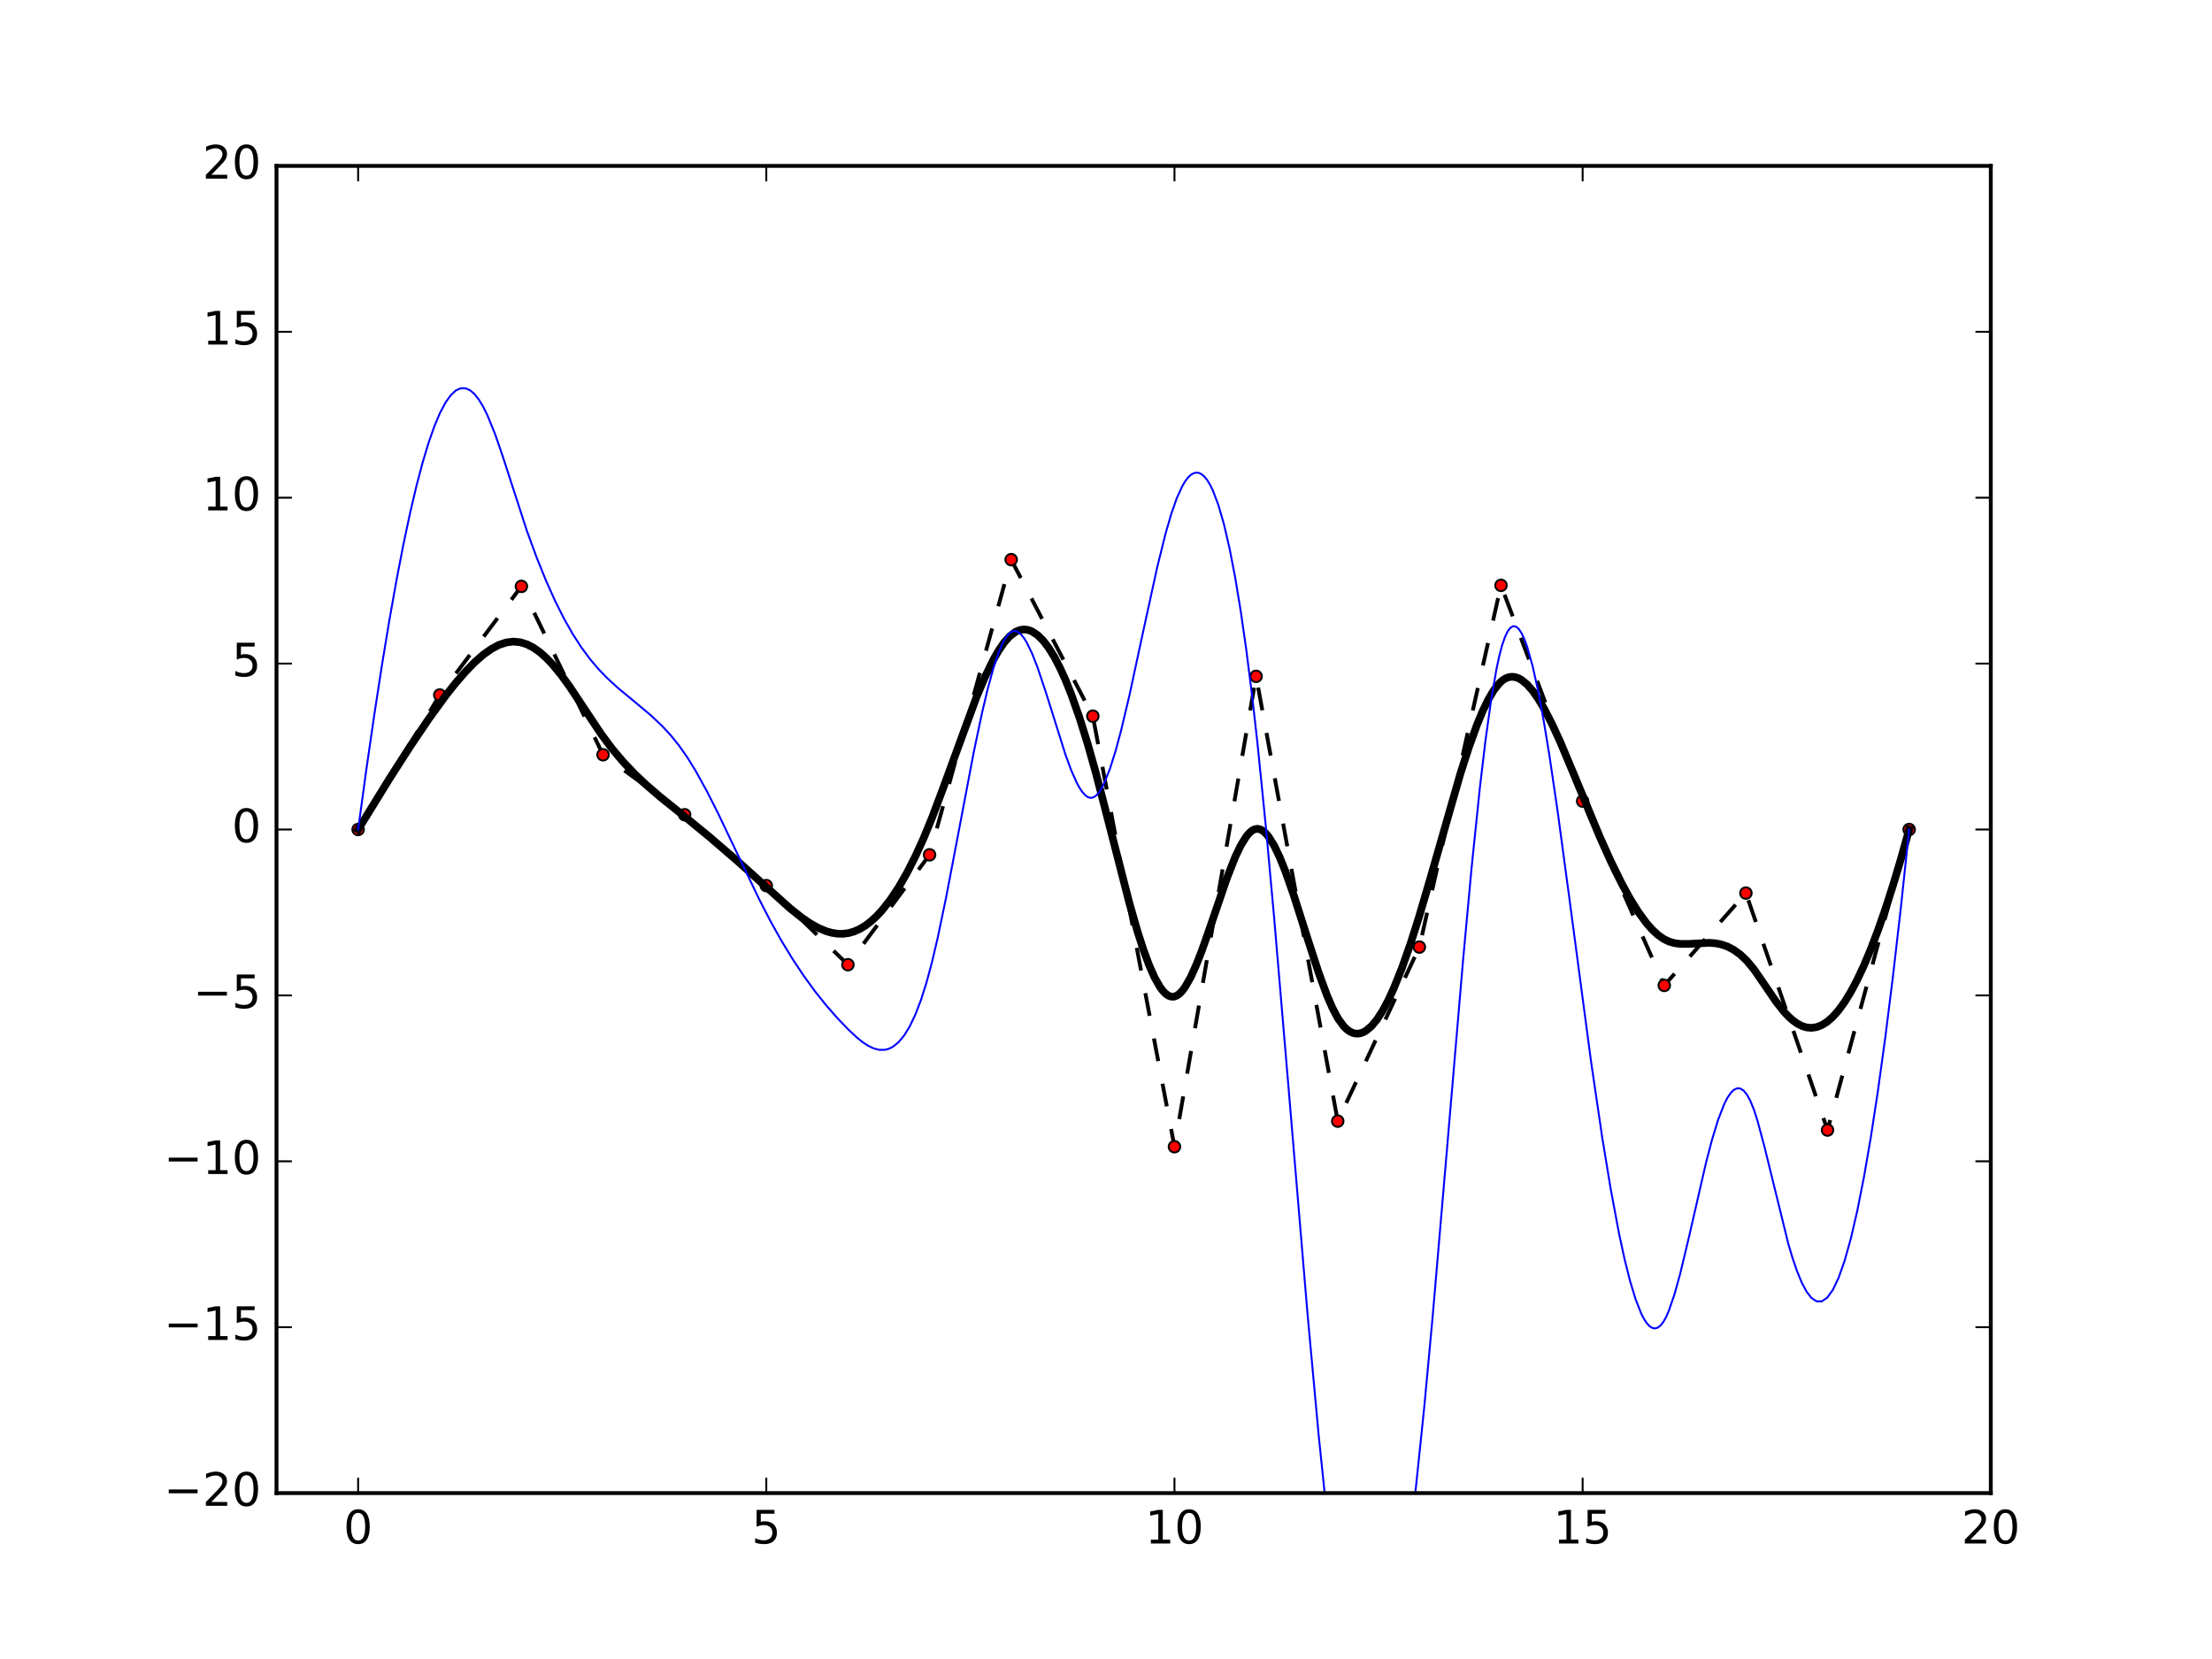 <?xml version="1.0" encoding="utf-8" standalone="no"?>
<!DOCTYPE svg PUBLIC "-//W3C//DTD SVG 1.1//EN"
  "http://www.w3.org/Graphics/SVG/1.1/DTD/svg11.dtd">
<!-- Created with matplotlib (http://matplotlib.org/) -->
<svg height="432pt" version="1.1" viewBox="0 0 576 432" width="576pt" xmlns="http://www.w3.org/2000/svg" xmlns:xlink="http://www.w3.org/1999/xlink">
 <defs>
  <style type="text/css">
*{stroke-linecap:butt;stroke-linejoin:round;stroke-miterlimit:100000;}
  </style>
 </defs>
 <g id="figure_1">
  <g id="patch_1">
   <path d="M 0 432 
L 576 432 
L 576 0 
L 0 0 
z
" style="fill:#ffffff;"/>
  </g>
  <g id="axes_1">
   <g id="patch_2">
    <path d="M 72 388.8 
L 518.4 388.8 
L 518.4 43.2 
L 72 43.2 
z
" style="fill:#ffffff;"/>
   </g>
   <g id="line2d_1">
    <path clip-path="url(#p2fa187f4d1)" d="M 93.257 216 
L 114.514 180.974 
L 135.771 152.691 
L 157.029 196.539 
L 178.286 212.158 
L 199.543 230.613 
L 220.8 251.206 
L 242.057 222.591 
L 263.314 145.723 
L 284.571 186.493 
L 305.829 298.606 
L 327.086 176.117 
L 348.343 291.943 
L 369.6 246.617 
L 390.857 152.429 
L 412.114 208.606 
L 433.371 256.6 
L 454.629 232.557 
L 475.886 294.264 
L 497.143 216 
" style="fill:none;stroke:#000000;stroke-dasharray:6,6;stroke-dashoffset:0.0;"/>
    <defs>
     <path d="M 0 1.5 
C 0.398 1.5 0.779 1.342 1.061 1.061 
C 1.342 0.779 1.5 0.398 1.5 0 
C 1.5 -0.398 1.342 -0.779 1.061 -1.061 
C 0.779 -1.342 0.398 -1.5 0 -1.5 
C -0.398 -1.5 -0.779 -1.342 -1.061 -1.061 
C -1.342 -0.779 -1.5 -0.398 -1.5 0 
C -1.5 0.398 -1.342 0.779 -1.061 1.061 
C -0.779 1.342 -0.398 1.5 0 1.5 
z
" id="mb3279b47d3" style="stroke:#000000;stroke-width:0.5;"/>
    </defs>
    <g clip-path="url(#p2fa187f4d1)">
     <use style="fill:#ff0000;stroke:#000000;stroke-width:0.5;" x="93.257" xlink:href="#mb3279b47d3" y="216.0"/>
     <use style="fill:#ff0000;stroke:#000000;stroke-width:0.5;" x="114.514" xlink:href="#mb3279b47d3" y="180.974"/>
     <use style="fill:#ff0000;stroke:#000000;stroke-width:0.5;" x="135.771" xlink:href="#mb3279b47d3" y="152.691"/>
     <use style="fill:#ff0000;stroke:#000000;stroke-width:0.5;" x="157.029" xlink:href="#mb3279b47d3" y="196.539"/>
     <use style="fill:#ff0000;stroke:#000000;stroke-width:0.5;" x="178.286" xlink:href="#mb3279b47d3" y="212.158"/>
     <use style="fill:#ff0000;stroke:#000000;stroke-width:0.5;" x="199.543" xlink:href="#mb3279b47d3" y="230.613"/>
     <use style="fill:#ff0000;stroke:#000000;stroke-width:0.5;" x="220.8" xlink:href="#mb3279b47d3" y="251.206"/>
     <use style="fill:#ff0000;stroke:#000000;stroke-width:0.5;" x="242.057" xlink:href="#mb3279b47d3" y="222.591"/>
     <use style="fill:#ff0000;stroke:#000000;stroke-width:0.5;" x="263.314" xlink:href="#mb3279b47d3" y="145.723"/>
     <use style="fill:#ff0000;stroke:#000000;stroke-width:0.5;" x="284.571" xlink:href="#mb3279b47d3" y="186.493"/>
     <use style="fill:#ff0000;stroke:#000000;stroke-width:0.5;" x="305.829" xlink:href="#mb3279b47d3" y="298.606"/>
     <use style="fill:#ff0000;stroke:#000000;stroke-width:0.5;" x="327.086" xlink:href="#mb3279b47d3" y="176.117"/>
     <use style="fill:#ff0000;stroke:#000000;stroke-width:0.5;" x="348.343" xlink:href="#mb3279b47d3" y="291.943"/>
     <use style="fill:#ff0000;stroke:#000000;stroke-width:0.5;" x="369.6" xlink:href="#mb3279b47d3" y="246.617"/>
     <use style="fill:#ff0000;stroke:#000000;stroke-width:0.5;" x="390.857" xlink:href="#mb3279b47d3" y="152.429"/>
     <use style="fill:#ff0000;stroke:#000000;stroke-width:0.5;" x="412.114" xlink:href="#mb3279b47d3" y="208.606"/>
     <use style="fill:#ff0000;stroke:#000000;stroke-width:0.5;" x="433.371" xlink:href="#mb3279b47d3" y="256.6"/>
     <use style="fill:#ff0000;stroke:#000000;stroke-width:0.5;" x="454.629" xlink:href="#mb3279b47d3" y="232.557"/>
     <use style="fill:#ff0000;stroke:#000000;stroke-width:0.5;" x="475.886" xlink:href="#mb3279b47d3" y="294.264"/>
     <use style="fill:#ff0000;stroke:#000000;stroke-width:0.5;" x="497.143" xlink:href="#mb3279b47d3" y="216.0"/>
    </g>
   </g>
   <g id="line2d_2">
    <path clip-path="url(#p2fa187f4d1)" d="M 93.257 216 
L 101.378 202.828 
L 106.772 194.416 
L 111.632 187.217 
L 116.016 181.187 
L 118.701 177.796 
L 121.216 174.895 
L 123.578 172.47 
L 125.804 170.51 
L 127.91 169.002 
L 129.914 167.934 
L 131.831 167.293 
L 133.68 167.067 
L 135.475 167.242 
L 137.223 167.787 
L 138.928 168.667 
L 140.593 169.845 
L 142.222 171.285 
L 143.817 172.951 
L 146.156 175.795 
L 148.439 178.942 
L 152.151 184.532 
L 156.517 191.111 
L 159.414 195 
L 162.311 198.431 
L 165.208 201.48 
L 168.104 204.227 
L 171.725 207.356 
L 178.243 212.596 
L 184.761 217.948 
L 192.003 224.183 
L 199.969 231.361 
L 205.762 236.559 
L 208.659 238.864 
L 210.832 240.357 
L 213.004 241.588 
L 215.177 242.502 
L 216.625 242.908 
L 218.074 243.132 
L 219.522 243.158 
L 220.97 242.971 
L 222.419 242.556 
L 223.867 241.914 
L 225.316 241.044 
L 226.764 239.946 
L 228.212 238.621 
L 229.661 237.069 
L 231.833 234.317 
L 234.006 231.055 
L 236.178 227.286 
L 238.351 223.01 
L 240.524 218.228 
L 242.696 212.942 
L 245.593 205.236 
L 254.283 181.494 
L 256.456 176.347 
L 258.628 171.87 
L 260.077 169.345 
L 261.525 167.249 
L 262.973 165.634 
L 264.422 164.547 
L 265.146 164.206 
L 265.87 163.996 
L 266.594 163.916 
L 267.319 163.965 
L 268.043 164.14 
L 268.767 164.439 
L 270.215 165.405 
L 271.664 166.847 
L 273.112 168.75 
L 274.561 171.101 
L 276.009 173.884 
L 277.457 177.085 
L 278.906 180.689 
L 281.078 186.819 
L 283.251 193.774 
L 285.423 201.501 
L 288.32 212.694 
L 294.114 235.273 
L 296.286 242.81 
L 297.735 247.289 
L 299.183 251.221 
L 300.631 254.507 
L 302.08 257.052 
L 302.804 258.016 
L 303.528 258.758 
L 304.252 259.266 
L 304.977 259.528 
L 305.701 259.532 
L 306.425 259.269 
L 307.149 258.749 
L 307.873 257.991 
L 308.598 257.014 
L 310.046 254.475 
L 311.494 251.282 
L 312.943 247.586 
L 315.115 241.423 
L 319.46 228.726 
L 321.633 223.201 
L 323.081 220.165 
L 324.53 217.823 
L 325.254 216.958 
L 325.978 216.322 
L 326.702 215.935 
L 327.427 215.813 
L 328.151 215.96 
L 328.875 216.36 
L 329.599 216.998 
L 330.323 217.858 
L 331.772 220.179 
L 333.22 223.198 
L 334.668 226.788 
L 336.841 232.968 
L 340.462 244.333 
L 343.359 253.248 
L 345.531 259.166 
L 346.98 262.51 
L 348.428 265.224 
L 349.876 267.215 
L 350.601 267.941 
L 351.325 268.495 
L 352.049 268.88 
L 352.773 269.1 
L 353.497 269.161 
L 354.222 269.066 
L 354.946 268.82 
L 355.67 268.427 
L 357.118 267.221 
L 358.567 265.481 
L 360.015 263.244 
L 361.463 260.545 
L 362.912 257.419 
L 365.084 252.009 
L 367.257 245.84 
L 369.43 239.031 
L 372.326 229.195 
L 380.292 201.429 
L 382.465 194.668 
L 384.638 188.655 
L 386.086 185.168 
L 387.534 182.171 
L 388.983 179.727 
L 390.431 177.901 
L 391.155 177.238 
L 391.88 176.747 
L 392.604 176.421 
L 393.328 176.255 
L 394.052 176.242 
L 394.776 176.376 
L 395.5 176.65 
L 396.225 177.059 
L 397.673 178.254 
L 399.121 179.912 
L 400.57 181.981 
L 402.018 184.412 
L 404.191 188.627 
L 406.363 193.374 
L 409.984 202.008 
L 416.502 217.725 
L 419.399 224.182 
L 422.296 230.081 
L 424.468 234.041 
L 426.641 237.529 
L 428.813 240.475 
L 430.262 242.104 
L 431.71 243.443 
L 433.158 244.47 
L 434.607 245.174 
L 436.059 245.595 
L 437.517 245.792 
L 439.722 245.798 
L 445.017 245.506 
L 446.583 245.613 
L 448.178 245.913 
L 449.807 246.467 
L 451.472 247.334 
L 453.177 248.574 
L 454.925 250.247 
L 456.72 252.411 
L 459.518 256.474 
L 462.49 260.834 
L 464.596 263.499 
L 465.693 264.668 
L 466.822 265.687 
L 467.985 266.525 
L 469.184 267.153 
L 470.421 267.539 
L 471.699 267.653 
L 473.019 267.465 
L 474.384 266.944 
L 475.796 266.06 
L 477.256 264.782 
L 478.768 263.079 
L 480.332 260.921 
L 481.951 258.278 
L 483.628 255.119 
L 485.364 251.414 
L 487.161 247.132 
L 489.022 242.242 
L 490.949 236.715 
L 492.943 230.519 
L 495.007 223.624 
L 497.143 216 
L 497.143 216 
" style="fill:none;stroke:#000000;stroke-linecap:square;stroke-width:2.0;"/>
   </g>
   <g id="line2d_3">
    <path clip-path="url(#p2fa187f4d1)" d="M 93.257 216 
L 95.393 200.395 
L 97.457 186.157 
L 99.451 173.234 
L 101.378 161.573 
L 103.239 151.122 
L 105.036 141.829 
L 106.772 133.642 
L 108.449 126.508 
L 110.068 120.376 
L 111.632 115.193 
L 113.144 110.906 
L 114.604 107.465 
L 116.016 104.816 
L 117.381 102.907 
L 118.701 101.686 
L 119.979 101.101 
L 121.216 101.099 
L 122.415 101.63 
L 123.578 102.639 
L 124.707 104.075 
L 125.804 105.886 
L 126.871 108.02 
L 128.924 113.046 
L 130.882 118.736 
L 137.223 138.294 
L 139.765 145.221 
L 142.222 151.295 
L 144.604 156.596 
L 146.923 161.199 
L 149.19 165.181 
L 151.416 168.619 
L 153.613 171.59 
L 155.793 174.17 
L 157.966 176.438 
L 160.863 179.104 
L 165.208 182.698 
L 169.553 186.335 
L 172.45 189.078 
L 174.622 191.428 
L 176.795 194.112 
L 178.967 197.203 
L 181.14 200.723 
L 184.037 205.968 
L 186.933 211.686 
L 192.003 222.309 
L 197.796 234.382 
L 200.693 239.983 
L 203.59 245.146 
L 206.487 249.889 
L 209.383 254.236 
L 212.28 258.211 
L 215.177 261.838 
L 218.074 265.142 
L 220.97 268.147 
L 223.143 270.179 
L 224.591 271.348 
L 226.04 272.305 
L 227.488 272.997 
L 228.937 273.368 
L 230.385 273.365 
L 231.109 273.205 
L 231.833 272.932 
L 232.557 272.537 
L 234.006 271.358 
L 235.454 269.614 
L 236.903 267.25 
L 238.351 264.212 
L 239.799 260.445 
L 241.248 255.894 
L 242.696 250.51 
L 244.145 244.335 
L 246.317 233.929 
L 249.214 218.769 
L 253.559 195.887 
L 255.732 185.56 
L 257.18 179.457 
L 258.628 174.166 
L 260.077 169.849 
L 260.801 168.106 
L 261.525 166.667 
L 262.249 165.552 
L 262.973 164.781 
L 263.698 164.373 
L 264.422 164.324 
L 265.146 164.611 
L 265.87 165.209 
L 266.594 166.091 
L 267.319 167.234 
L 268.767 170.201 
L 270.215 173.908 
L 272.388 180.419 
L 277.457 196.542 
L 278.906 200.486 
L 280.354 203.769 
L 281.078 205.1 
L 281.802 206.19 
L 282.527 207.015 
L 283.251 207.549 
L 283.975 207.768 
L 284.699 207.646 
L 285.423 207.17 
L 286.148 206.358 
L 286.872 205.228 
L 287.596 203.803 
L 289.044 200.144 
L 290.493 195.546 
L 291.941 190.172 
L 294.114 181.013 
L 297.735 164.187 
L 301.356 147.623 
L 303.528 138.874 
L 304.977 133.879 
L 306.425 129.742 
L 307.873 126.568 
L 308.598 125.354 
L 309.322 124.393 
L 310.046 123.689 
L 310.77 123.246 
L 311.494 123.066 
L 312.218 123.155 
L 312.943 123.515 
L 313.667 124.15 
L 314.391 125.064 
L 315.115 126.261 
L 315.839 127.744 
L 317.288 131.584 
L 318.736 136.612 
L 320.185 142.86 
L 321.633 150.355 
L 323.081 159.128 
L 324.53 169.207 
L 325.978 180.623 
L 327.427 193.404 
L 329.599 214.985 
L 331.772 238.829 
L 335.393 281.58 
L 340.462 341.974 
L 343.359 373.539 
L 345.531 394.458 
L 346.98 406.679 
L 348.428 417.263 
L 349.876 426.04 
L 351.323 433 
M 361.666 433 
L 362.912 427.49 
L 364.36 419.631 
L 365.809 410.285 
L 367.257 399.488 
L 368.705 387.269 
L 370.878 366.377 
L 373.051 342.941 
L 376.672 300.635 
L 381.017 249.606 
L 383.189 226.068 
L 385.362 205.038 
L 386.81 192.853 
L 388.259 182.445 
L 389.707 174.077 
L 390.431 170.741 
L 391.155 168.015 
L 391.88 165.905 
L 392.604 164.39 
L 393.328 163.447 
L 394.052 163.05 
L 394.776 163.176 
L 395.5 163.802 
L 396.225 164.902 
L 396.949 166.453 
L 397.673 168.431 
L 399.121 173.572 
L 400.57 180.133 
L 402.018 187.92 
L 403.467 196.743 
L 405.639 211.498 
L 408.536 233.002 
L 414.329 276.584 
L 417.226 296.261 
L 419.399 309.492 
L 421.571 321.103 
L 423.02 327.808 
L 424.468 333.586 
L 425.917 338.356 
L 427.365 342.035 
L 428.089 343.439 
L 428.813 344.54 
L 429.537 345.327 
L 430.262 345.789 
L 430.986 345.917 
L 431.71 345.699 
L 432.434 345.127 
L 433.158 344.188 
L 433.883 342.877 
L 434.607 341.21 
L 436.059 336.949 
L 437.517 331.678 
L 439.722 322.473 
L 444.244 302.772 
L 445.796 296.823 
L 447.377 291.638 
L 448.988 287.49 
L 449.807 285.89 
L 450.635 284.651 
L 451.472 283.809 
L 452.319 283.396 
L 453.177 283.447 
L 454.046 283.996 
L 454.925 285.078 
L 455.817 286.725 
L 456.72 288.972 
L 457.637 291.802 
L 459.518 298.838 
L 465.693 323.974 
L 466.822 327.732 
L 467.985 331.109 
L 469.184 334.006 
L 470.421 336.328 
L 471.699 337.977 
L 473.019 338.856 
L 474.384 338.868 
L 475.796 337.917 
L 477.256 335.904 
L 478.768 332.733 
L 480.332 328.308 
L 481.951 322.53 
L 483.628 315.304 
L 485.364 306.532 
L 487.161 296.116 
L 489.022 283.961 
L 490.949 269.969 
L 492.943 254.043 
L 495.007 236.085 
L 497.143 216 
L 497.143 216 
" style="fill:none;stroke:#0000ff;stroke-linecap:square;stroke-width:0.5;"/>
   </g>
   <g id="patch_3">
    <path d="M 72 43.2 
L 518.4 43.2 
" style="fill:none;stroke:#000000;stroke-linecap:square;stroke-linejoin:miter;"/>
   </g>
   <g id="patch_4">
    <path d="M 518.4 388.8 
L 518.4 43.2 
" style="fill:none;stroke:#000000;stroke-linecap:square;stroke-linejoin:miter;"/>
   </g>
   <g id="patch_5">
    <path d="M 72 388.8 
L 518.4 388.8 
" style="fill:none;stroke:#000000;stroke-linecap:square;stroke-linejoin:miter;"/>
   </g>
   <g id="patch_6">
    <path d="M 72 388.8 
L 72 43.2 
" style="fill:none;stroke:#000000;stroke-linecap:square;stroke-linejoin:miter;"/>
   </g>
   <g id="matplotlib.axis_1">
    <g id="xtick_1">
     <g id="line2d_4">
      <defs>
       <path d="M 0 0 
L 0 -4 
" id="m2994eef3e2" style="stroke:#000000;stroke-width:0.5;"/>
      </defs>
      <g>
       <use style="stroke:#000000;stroke-width:0.5;" x="93.257" xlink:href="#m2994eef3e2" y="388.8"/>
      </g>
     </g>
     <g id="line2d_5">
      <defs>
       <path d="M 0 0 
L 0 4 
" id="m1720f1e420" style="stroke:#000000;stroke-width:0.5;"/>
      </defs>
      <g>
       <use style="stroke:#000000;stroke-width:0.5;" x="93.257" xlink:href="#m1720f1e420" y="43.2"/>
      </g>
     </g>
     <g id="text_1">
      <!-- 0 -->
      <defs>
       <path d="M 31.781 66.406 
Q 24.172 66.406 20.328 58.906 
Q 16.5 51.422 16.5 36.375 
Q 16.5 21.391 20.328 13.891 
Q 24.172 6.391 31.781 6.391 
Q 39.453 6.391 43.281 13.891 
Q 47.125 21.391 47.125 36.375 
Q 47.125 51.422 43.281 58.906 
Q 39.453 66.406 31.781 66.406 
M 31.781 74.219 
Q 44.047 74.219 50.516 64.516 
Q 56.984 54.828 56.984 36.375 
Q 56.984 17.969 50.516 8.266 
Q 44.047 -1.422 31.781 -1.422 
Q 19.531 -1.422 13.062 8.266 
Q 6.594 17.969 6.594 36.375 
Q 6.594 54.828 13.062 64.516 
Q 19.531 74.219 31.781 74.219 
" id="BitstreamVeraSans-Roman-30"/>
      </defs>
      <g transform="translate(89.44 401.918)scale(0.12 -0.12)">
       <use xlink:href="#BitstreamVeraSans-Roman-30"/>
      </g>
     </g>
    </g>
    <g id="xtick_2">
     <g id="line2d_6">
      <g>
       <use style="stroke:#000000;stroke-width:0.5;" x="199.543" xlink:href="#m2994eef3e2" y="388.8"/>
      </g>
     </g>
     <g id="line2d_7">
      <g>
       <use style="stroke:#000000;stroke-width:0.5;" x="199.543" xlink:href="#m1720f1e420" y="43.2"/>
      </g>
     </g>
     <g id="text_2">
      <!-- 5 -->
      <defs>
       <path d="M 10.797 72.906 
L 49.516 72.906 
L 49.516 64.594 
L 19.828 64.594 
L 19.828 46.734 
Q 21.969 47.469 24.109 47.828 
Q 26.266 48.188 28.422 48.188 
Q 40.625 48.188 47.75 41.5 
Q 54.891 34.812 54.891 23.391 
Q 54.891 11.625 47.562 5.094 
Q 40.234 -1.422 26.906 -1.422 
Q 22.312 -1.422 17.547 -0.641 
Q 12.797 0.141 7.719 1.703 
L 7.719 11.625 
Q 12.109 9.234 16.797 8.062 
Q 21.484 6.891 26.703 6.891 
Q 35.156 6.891 40.078 11.328 
Q 45.016 15.766 45.016 23.391 
Q 45.016 31 40.078 35.438 
Q 35.156 39.891 26.703 39.891 
Q 22.75 39.891 18.812 39.016 
Q 14.891 38.141 10.797 36.281 
z
" id="BitstreamVeraSans-Roman-35"/>
      </defs>
      <g transform="translate(195.725 401.918)scale(0.12 -0.12)">
       <use xlink:href="#BitstreamVeraSans-Roman-35"/>
      </g>
     </g>
    </g>
    <g id="xtick_3">
     <g id="line2d_8">
      <g>
       <use style="stroke:#000000;stroke-width:0.5;" x="305.829" xlink:href="#m2994eef3e2" y="388.8"/>
      </g>
     </g>
     <g id="line2d_9">
      <g>
       <use style="stroke:#000000;stroke-width:0.5;" x="305.829" xlink:href="#m1720f1e420" y="43.2"/>
      </g>
     </g>
     <g id="text_3">
      <!-- 10 -->
      <defs>
       <path d="M 12.406 8.297 
L 28.516 8.297 
L 28.516 63.922 
L 10.984 60.406 
L 10.984 69.391 
L 28.422 72.906 
L 38.281 72.906 
L 38.281 8.297 
L 54.391 8.297 
L 54.391 0 
L 12.406 0 
z
" id="BitstreamVeraSans-Roman-31"/>
      </defs>
      <g transform="translate(298.194 401.918)scale(0.12 -0.12)">
       <use xlink:href="#BitstreamVeraSans-Roman-31"/>
       <use x="63.623" xlink:href="#BitstreamVeraSans-Roman-30"/>
      </g>
     </g>
    </g>
    <g id="xtick_4">
     <g id="line2d_10">
      <g>
       <use style="stroke:#000000;stroke-width:0.5;" x="412.114" xlink:href="#m2994eef3e2" y="388.8"/>
      </g>
     </g>
     <g id="line2d_11">
      <g>
       <use style="stroke:#000000;stroke-width:0.5;" x="412.114" xlink:href="#m1720f1e420" y="43.2"/>
      </g>
     </g>
     <g id="text_4">
      <!-- 15 -->
      <g transform="translate(404.479 401.918)scale(0.12 -0.12)">
       <use xlink:href="#BitstreamVeraSans-Roman-31"/>
       <use x="63.623" xlink:href="#BitstreamVeraSans-Roman-35"/>
      </g>
     </g>
    </g>
    <g id="xtick_5">
     <g id="line2d_12">
      <g>
       <use style="stroke:#000000;stroke-width:0.5;" x="518.4" xlink:href="#m2994eef3e2" y="388.8"/>
      </g>
     </g>
     <g id="line2d_13">
      <g>
       <use style="stroke:#000000;stroke-width:0.5;" x="518.4" xlink:href="#m1720f1e420" y="43.2"/>
      </g>
     </g>
     <g id="text_5">
      <!-- 20 -->
      <defs>
       <path d="M 19.188 8.297 
L 53.609 8.297 
L 53.609 0 
L 7.328 0 
L 7.328 8.297 
Q 12.938 14.109 22.625 23.891 
Q 32.328 33.688 34.812 36.531 
Q 39.547 41.844 41.422 45.531 
Q 43.312 49.219 43.312 52.781 
Q 43.312 58.594 39.234 62.25 
Q 35.156 65.922 28.609 65.922 
Q 23.969 65.922 18.812 64.312 
Q 13.672 62.703 7.812 59.422 
L 7.812 69.391 
Q 13.766 71.781 18.938 73 
Q 24.125 74.219 28.422 74.219 
Q 39.75 74.219 46.484 68.547 
Q 53.219 62.891 53.219 53.422 
Q 53.219 48.922 51.531 44.891 
Q 49.859 40.875 45.406 35.406 
Q 44.188 33.984 37.641 27.219 
Q 31.109 20.453 19.188 8.297 
" id="BitstreamVeraSans-Roman-32"/>
      </defs>
      <g transform="translate(510.765 401.918)scale(0.12 -0.12)">
       <use xlink:href="#BitstreamVeraSans-Roman-32"/>
       <use x="63.623" xlink:href="#BitstreamVeraSans-Roman-30"/>
      </g>
     </g>
    </g>
   </g>
   <g id="matplotlib.axis_2">
    <g id="ytick_1">
     <g id="line2d_14">
      <defs>
       <path d="M 0 0 
L 4 0 
" id="m0b8de24e38" style="stroke:#000000;stroke-width:0.5;"/>
      </defs>
      <g>
       <use style="stroke:#000000;stroke-width:0.5;" x="72.0" xlink:href="#m0b8de24e38" y="388.8"/>
      </g>
     </g>
     <g id="line2d_15">
      <defs>
       <path d="M 0 0 
L -4 0 
" id="mac8ccc5396" style="stroke:#000000;stroke-width:0.5;"/>
      </defs>
      <g>
       <use style="stroke:#000000;stroke-width:0.5;" x="518.4" xlink:href="#mac8ccc5396" y="388.8"/>
      </g>
     </g>
     <g id="text_6">
      <!-- −20 -->
      <defs>
       <path d="M 10.594 35.5 
L 73.188 35.5 
L 73.188 27.203 
L 10.594 27.203 
z
" id="BitstreamVeraSans-Roman-2212"/>
      </defs>
      <g transform="translate(42.674 392.111)scale(0.12 -0.12)">
       <use xlink:href="#BitstreamVeraSans-Roman-2212"/>
       <use x="83.789" xlink:href="#BitstreamVeraSans-Roman-32"/>
       <use x="147.412" xlink:href="#BitstreamVeraSans-Roman-30"/>
      </g>
     </g>
    </g>
    <g id="ytick_2">
     <g id="line2d_16">
      <g>
       <use style="stroke:#000000;stroke-width:0.5;" x="72.0" xlink:href="#m0b8de24e38" y="345.6"/>
      </g>
     </g>
     <g id="line2d_17">
      <g>
       <use style="stroke:#000000;stroke-width:0.5;" x="518.4" xlink:href="#mac8ccc5396" y="345.6"/>
      </g>
     </g>
     <g id="text_7">
      <!-- −15 -->
      <g transform="translate(42.674 348.911)scale(0.12 -0.12)">
       <use xlink:href="#BitstreamVeraSans-Roman-2212"/>
       <use x="83.789" xlink:href="#BitstreamVeraSans-Roman-31"/>
       <use x="147.412" xlink:href="#BitstreamVeraSans-Roman-35"/>
      </g>
     </g>
    </g>
    <g id="ytick_3">
     <g id="line2d_18">
      <g>
       <use style="stroke:#000000;stroke-width:0.5;" x="72.0" xlink:href="#m0b8de24e38" y="302.4"/>
      </g>
     </g>
     <g id="line2d_19">
      <g>
       <use style="stroke:#000000;stroke-width:0.5;" x="518.4" xlink:href="#mac8ccc5396" y="302.4"/>
      </g>
     </g>
     <g id="text_8">
      <!-- −10 -->
      <g transform="translate(42.674 305.711)scale(0.12 -0.12)">
       <use xlink:href="#BitstreamVeraSans-Roman-2212"/>
       <use x="83.789" xlink:href="#BitstreamVeraSans-Roman-31"/>
       <use x="147.412" xlink:href="#BitstreamVeraSans-Roman-30"/>
      </g>
     </g>
    </g>
    <g id="ytick_4">
     <g id="line2d_20">
      <g>
       <use style="stroke:#000000;stroke-width:0.5;" x="72.0" xlink:href="#m0b8de24e38" y="259.2"/>
      </g>
     </g>
     <g id="line2d_21">
      <g>
       <use style="stroke:#000000;stroke-width:0.5;" x="518.4" xlink:href="#mac8ccc5396" y="259.2"/>
      </g>
     </g>
     <g id="text_9">
      <!-- −5 -->
      <g transform="translate(50.309 262.511)scale(0.12 -0.12)">
       <use xlink:href="#BitstreamVeraSans-Roman-2212"/>
       <use x="83.789" xlink:href="#BitstreamVeraSans-Roman-35"/>
      </g>
     </g>
    </g>
    <g id="ytick_5">
     <g id="line2d_22">
      <g>
       <use style="stroke:#000000;stroke-width:0.5;" x="72.0" xlink:href="#m0b8de24e38" y="216.0"/>
      </g>
     </g>
     <g id="line2d_23">
      <g>
       <use style="stroke:#000000;stroke-width:0.5;" x="518.4" xlink:href="#mac8ccc5396" y="216.0"/>
      </g>
     </g>
     <g id="text_10">
      <!-- 0 -->
      <g transform="translate(60.365 219.311)scale(0.12 -0.12)">
       <use xlink:href="#BitstreamVeraSans-Roman-30"/>
      </g>
     </g>
    </g>
    <g id="ytick_6">
     <g id="line2d_24">
      <g>
       <use style="stroke:#000000;stroke-width:0.5;" x="72.0" xlink:href="#m0b8de24e38" y="172.8"/>
      </g>
     </g>
     <g id="line2d_25">
      <g>
       <use style="stroke:#000000;stroke-width:0.5;" x="518.4" xlink:href="#mac8ccc5396" y="172.8"/>
      </g>
     </g>
     <g id="text_11">
      <!-- 5 -->
      <g transform="translate(60.365 176.111)scale(0.12 -0.12)">
       <use xlink:href="#BitstreamVeraSans-Roman-35"/>
      </g>
     </g>
    </g>
    <g id="ytick_7">
     <g id="line2d_26">
      <g>
       <use style="stroke:#000000;stroke-width:0.5;" x="72.0" xlink:href="#m0b8de24e38" y="129.6"/>
      </g>
     </g>
     <g id="line2d_27">
      <g>
       <use style="stroke:#000000;stroke-width:0.5;" x="518.4" xlink:href="#mac8ccc5396" y="129.6"/>
      </g>
     </g>
     <g id="text_12">
      <!-- 10 -->
      <g transform="translate(52.73 132.911)scale(0.12 -0.12)">
       <use xlink:href="#BitstreamVeraSans-Roman-31"/>
       <use x="63.623" xlink:href="#BitstreamVeraSans-Roman-30"/>
      </g>
     </g>
    </g>
    <g id="ytick_8">
     <g id="line2d_28">
      <g>
       <use style="stroke:#000000;stroke-width:0.5;" x="72.0" xlink:href="#m0b8de24e38" y="86.4"/>
      </g>
     </g>
     <g id="line2d_29">
      <g>
       <use style="stroke:#000000;stroke-width:0.5;" x="518.4" xlink:href="#mac8ccc5396" y="86.4"/>
      </g>
     </g>
     <g id="text_13">
      <!-- 15 -->
      <g transform="translate(52.73 89.711)scale(0.12 -0.12)">
       <use xlink:href="#BitstreamVeraSans-Roman-31"/>
       <use x="63.623" xlink:href="#BitstreamVeraSans-Roman-35"/>
      </g>
     </g>
    </g>
    <g id="ytick_9">
     <g id="line2d_30">
      <g>
       <use style="stroke:#000000;stroke-width:0.5;" x="72.0" xlink:href="#m0b8de24e38" y="43.2"/>
      </g>
     </g>
     <g id="line2d_31">
      <g>
       <use style="stroke:#000000;stroke-width:0.5;" x="518.4" xlink:href="#mac8ccc5396" y="43.2"/>
      </g>
     </g>
     <g id="text_14">
      <!-- 20 -->
      <g transform="translate(52.73 46.511)scale(0.12 -0.12)">
       <use xlink:href="#BitstreamVeraSans-Roman-32"/>
       <use x="63.623" xlink:href="#BitstreamVeraSans-Roman-30"/>
      </g>
     </g>
    </g>
   </g>
  </g>
 </g>
 <defs>
  <clipPath id="p2fa187f4d1">
   <rect height="345.6" width="446.4" x="72.0" y="43.2"/>
  </clipPath>
 </defs>
</svg>
